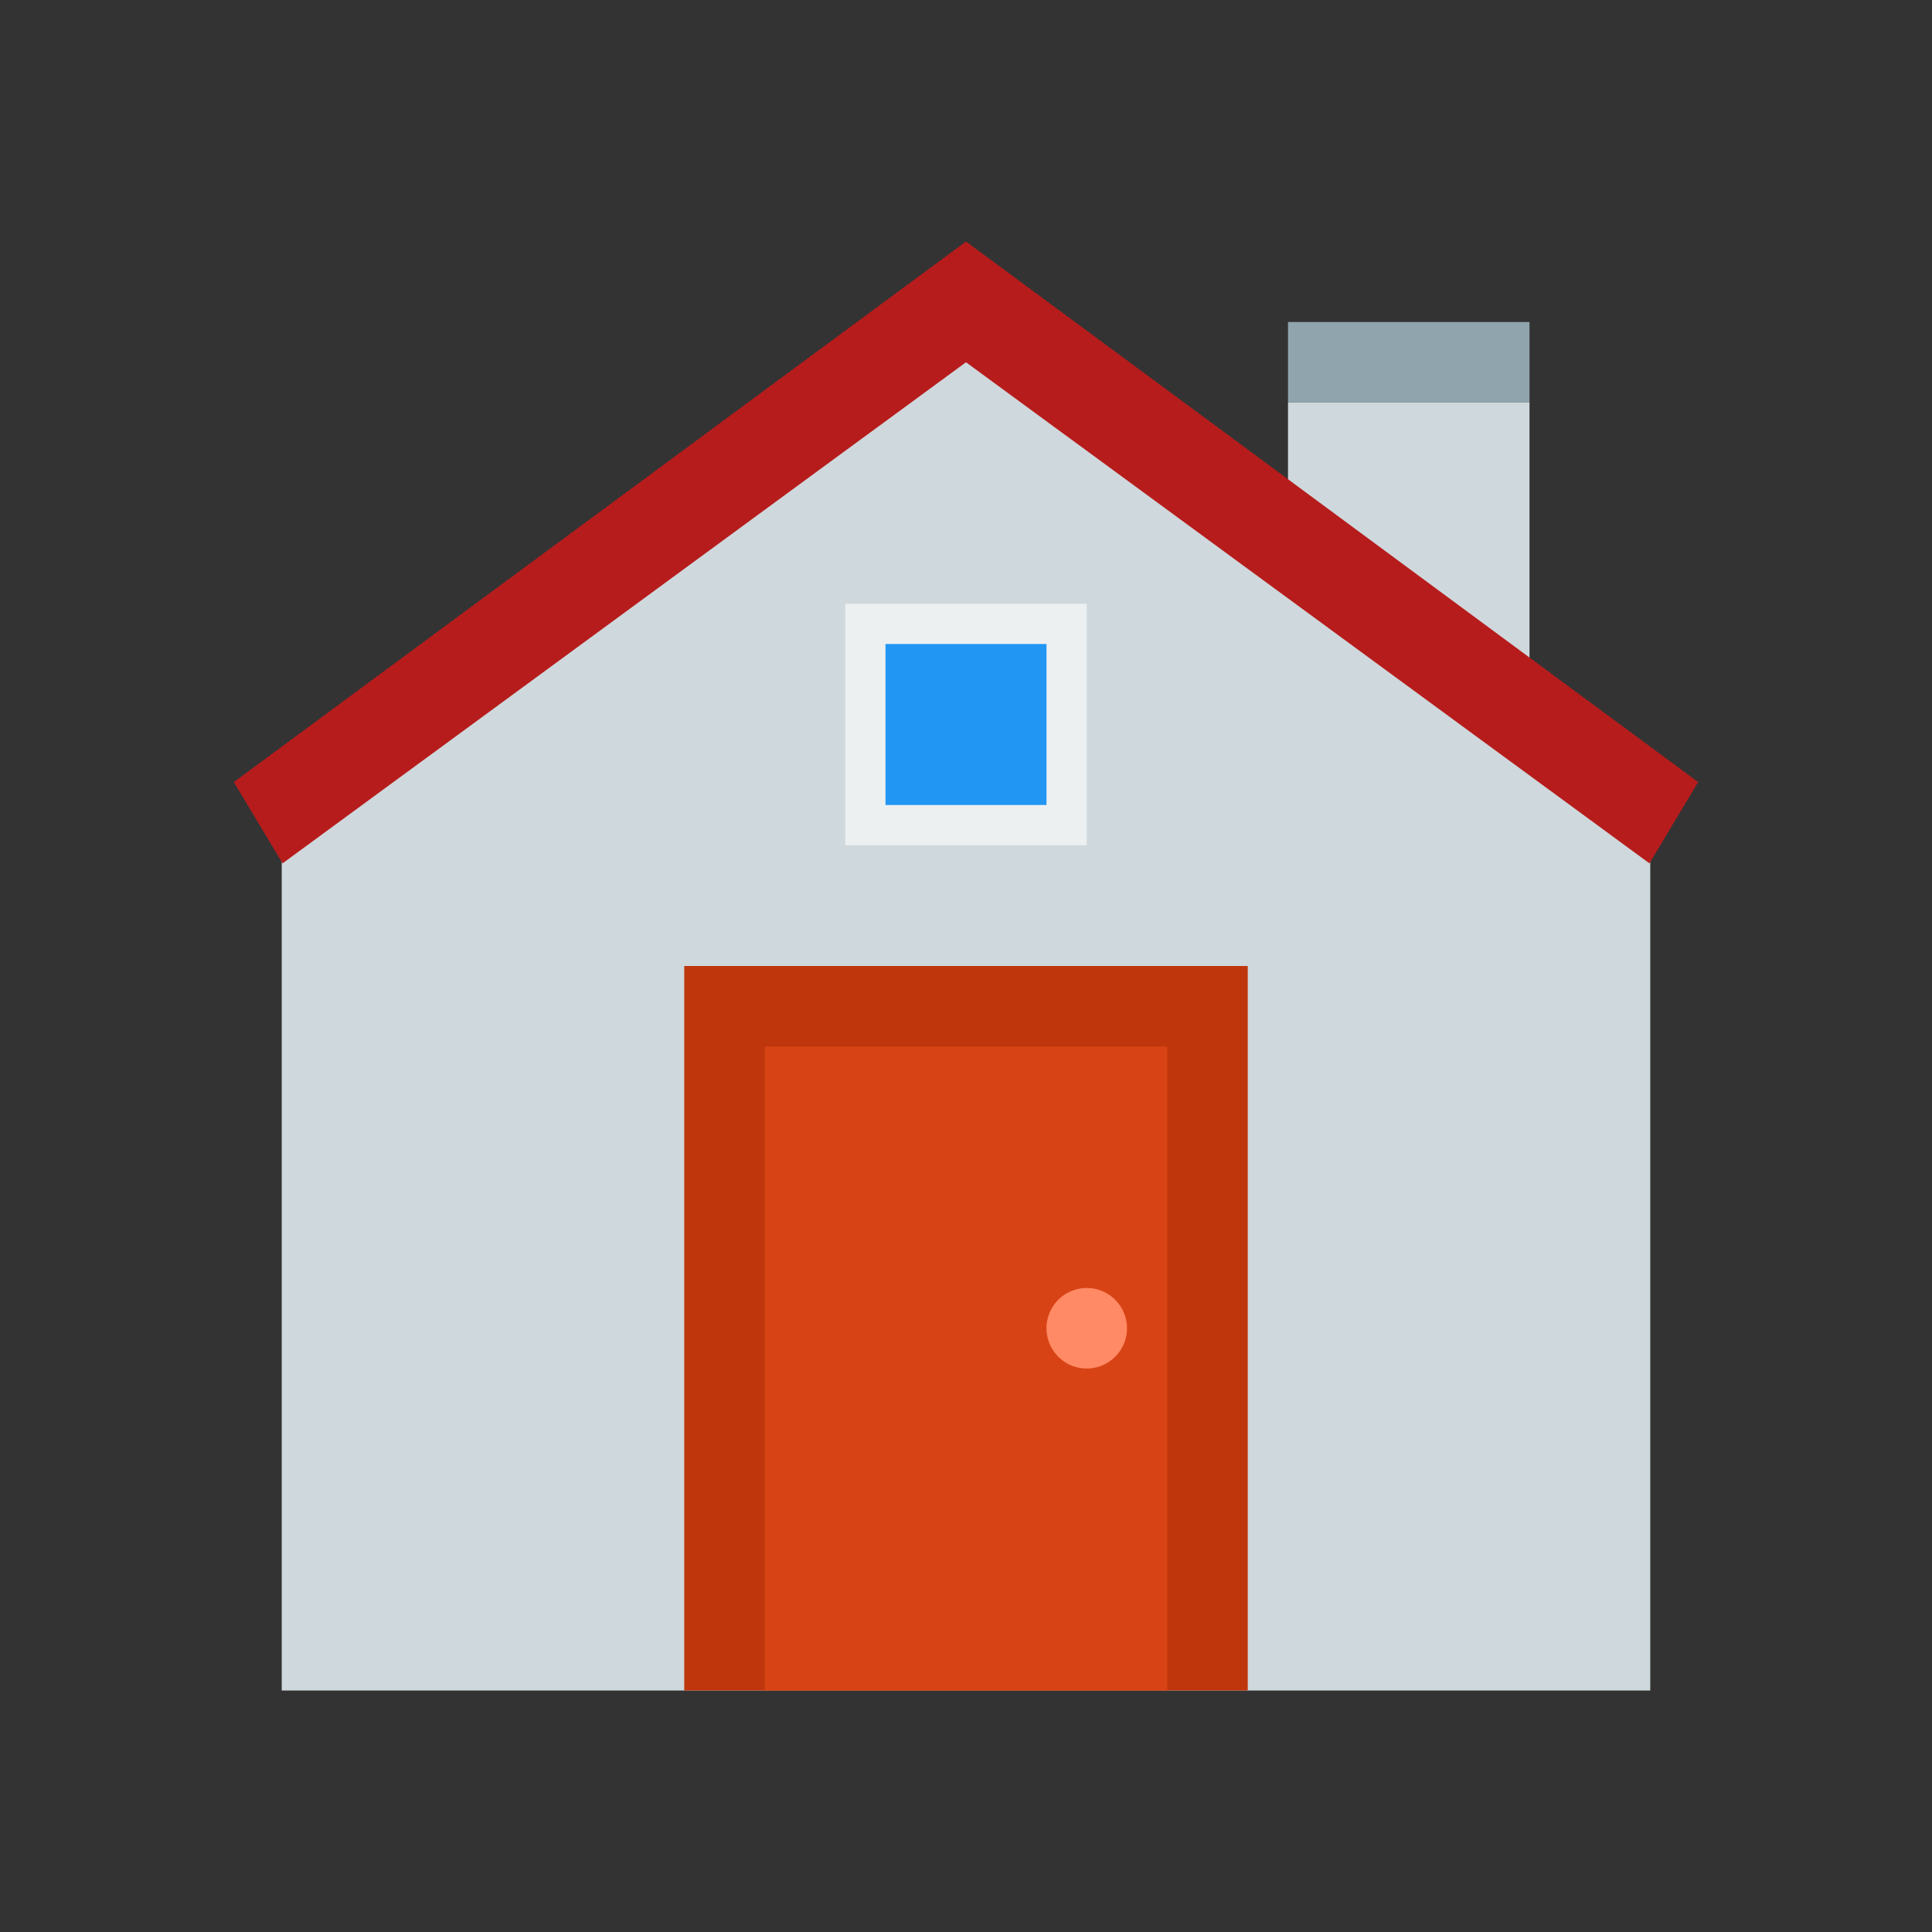 <svg xmlns="http://www.w3.org/2000/svg" width="200" height="200" class="icon" viewBox="0 0 1024 1024">
  <rect x="0" y="0" width="1024" height="1024" fill="#333333" stroke="none"/>
  <defs/>
  <defs/>
  <path fill="#90A4AE" d="M682.667 170.667h128v42.666h-128z"/>
  <path fill="#CFD8DC" d="M682.667 213.333h128V416h-128z"/>
  <path fill="#CFD8DC" d="M874.667 896H149.333V436.693L512 168.96l362.667 267.733V896z"/>
  <path fill="#B71C1C" d="M512 128L123.947 414.507 149.76 457.6 512 192l362.24 265.6 25.813-43.093L512 128z"/>
  <path fill="#BF360C" d="M362.667 512h298.666v384H362.667z"/>
  <path fill="#D84315" d="M405.333 554.667h213.334V896H405.333z"/>
  <path fill="#FF8A65" d="M554.667 704a21.333 21.333 0 1042.666 0 21.333 21.333 0 10-42.666 0z"/>
  <path fill="#ECF0F1" d="M448 320h128v128H448z"/>
  <path fill="#2196F3" d="M469.333 341.333h85.334v85.334h-85.334z"/>
</svg>
